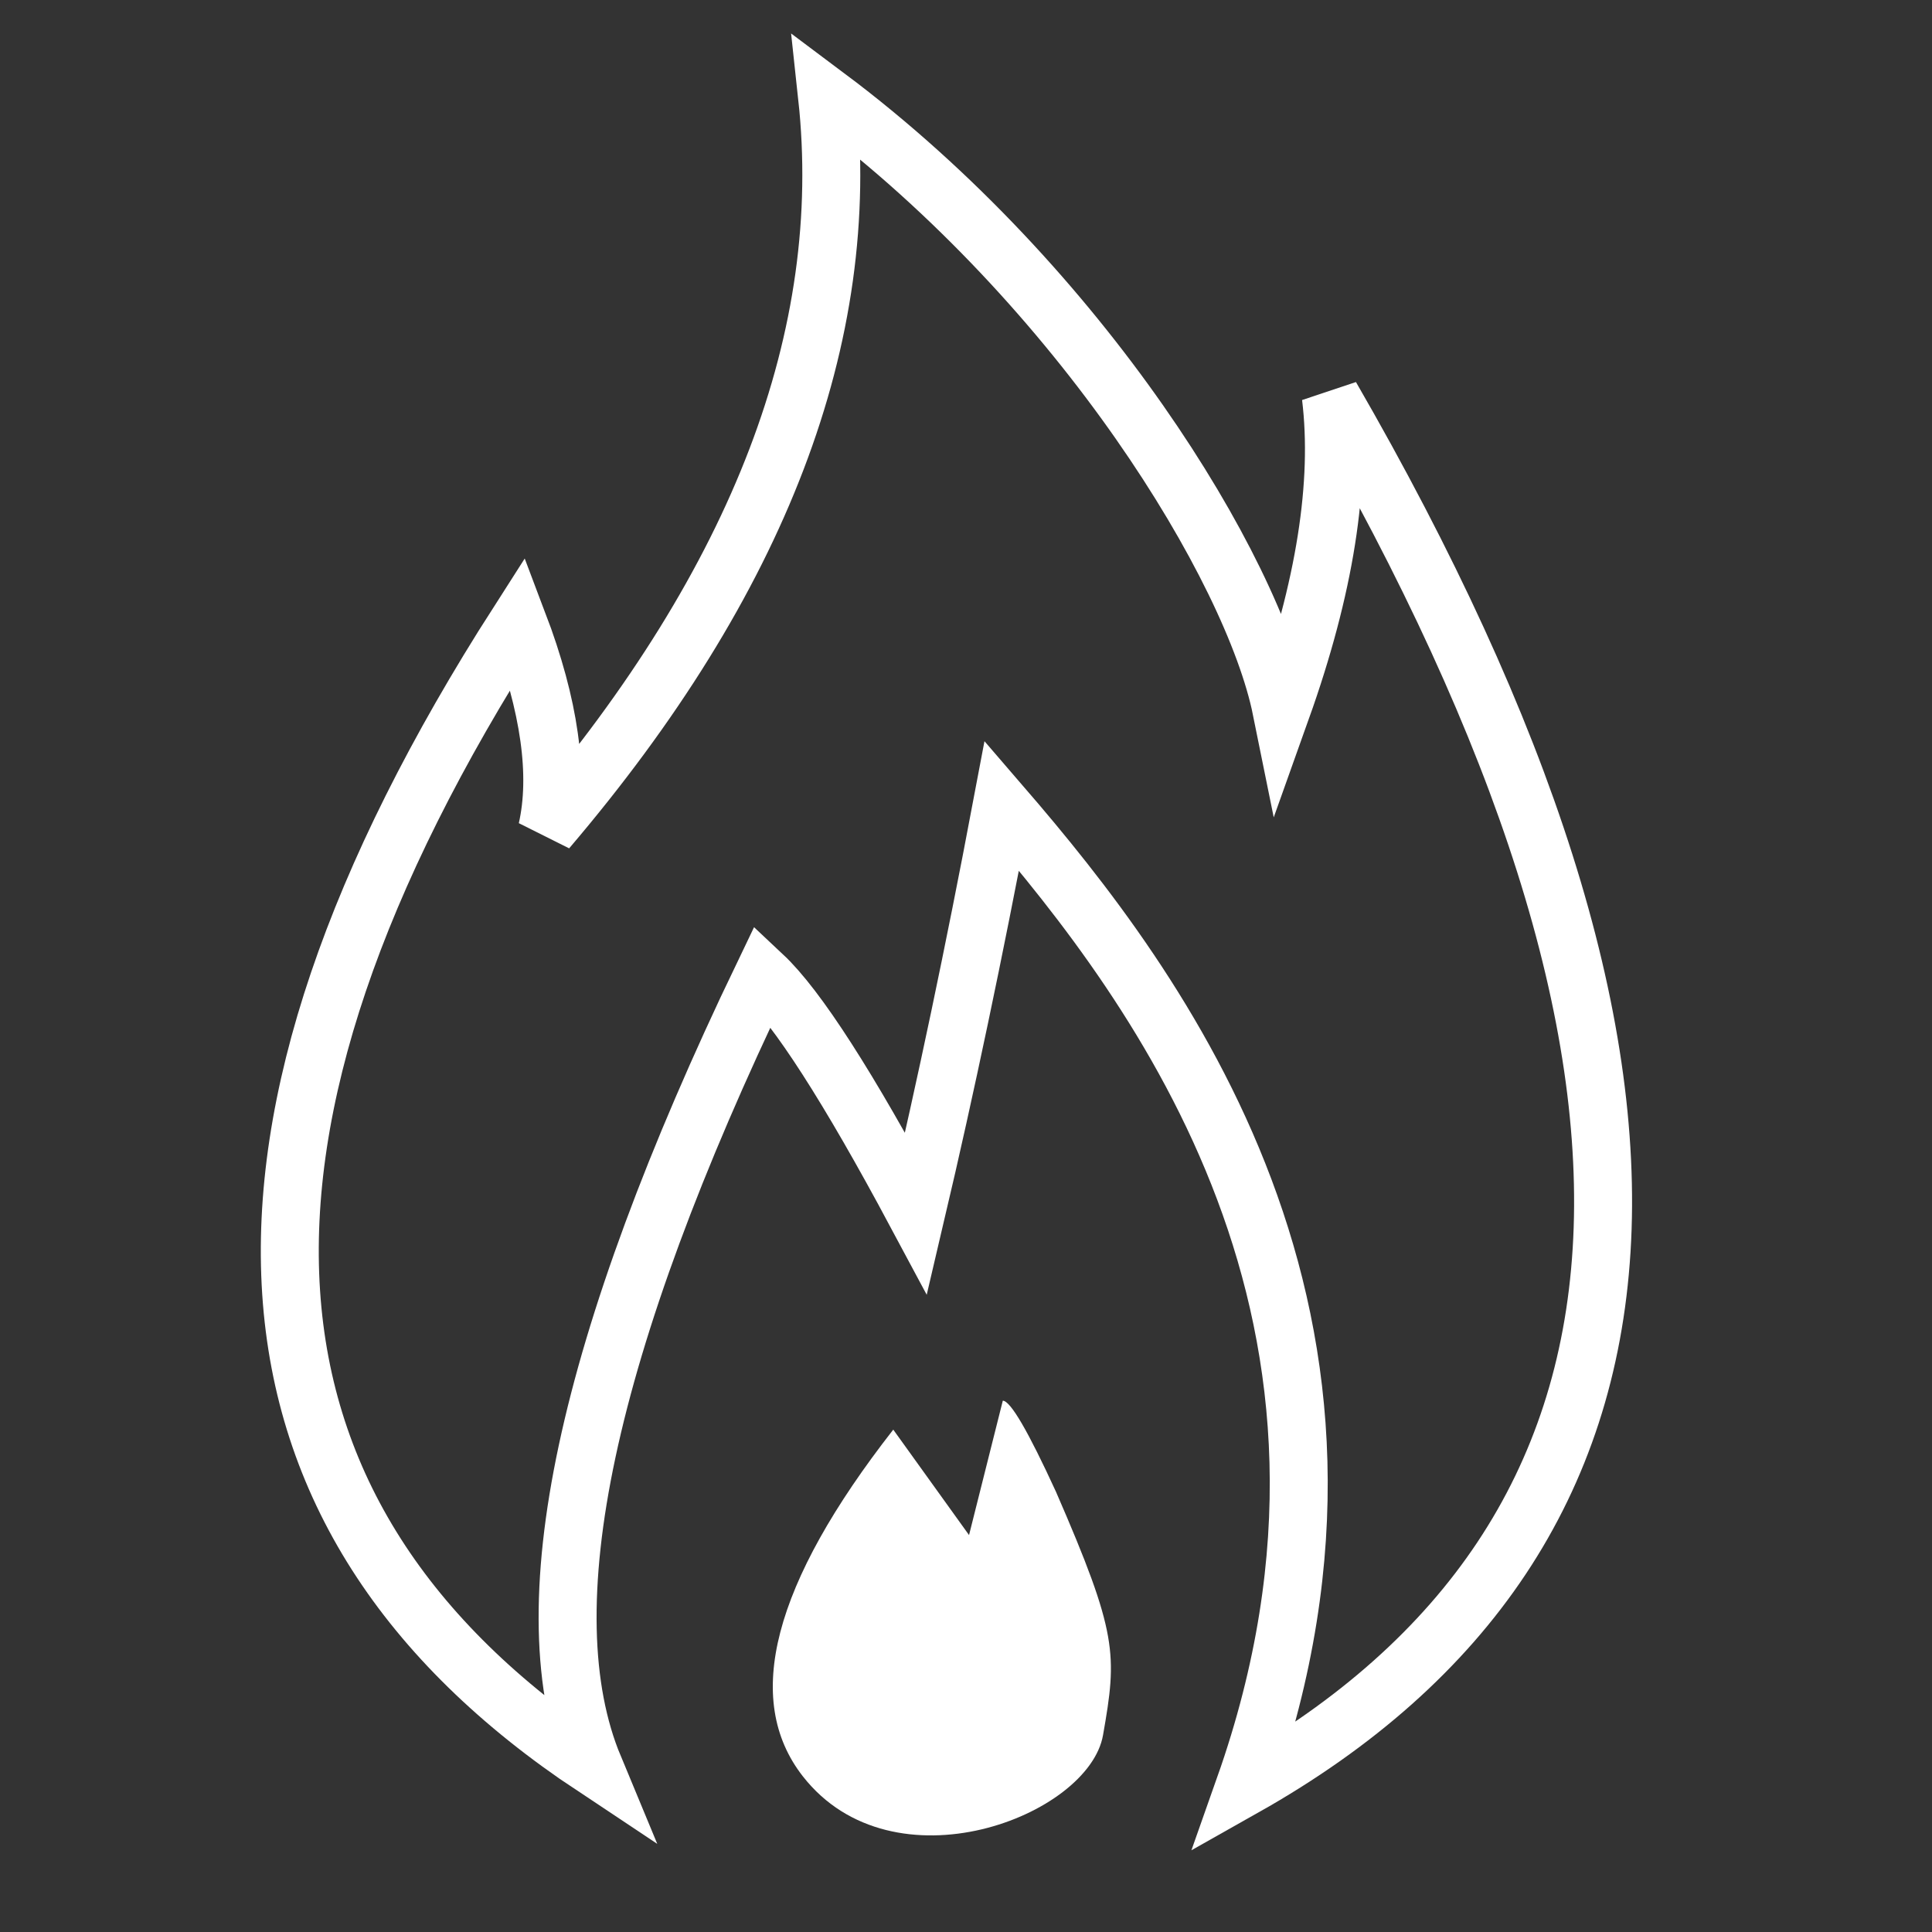 <?xml version="1.0" encoding="UTF-8"?>
<svg width="40px" height="40px" viewBox="0 0 40 40" version="1.1" xmlns="http://www.w3.org/2000/svg" xmlns:xlink="http://www.w3.org/1999/xlink">
    <rect x="0" y="0" width="40" height="40" fill="#333333" stroke="none"/>
    <!-- Generator: Sketch 60 (88103) - https://sketch.com -->
    <title>iflytek_DA_extreme_forest_fire </title>
    <desc>Created with Sketch.</desc>
    <g id="iflytek_DA_extreme_forest_fire-" stroke="none" stroke-width="1" fill="none" fill-rule="evenodd">
        <g id="编组" transform="translate(6, 2)">
            <path d="M6.297,34.585 C-1.538,29.385 -2.062,21.487 4.726,10.891 C5.382,12.618 5.582,14.046 5.327,15.175 C9.727,10.011 11.66,4.952 11.124,0 C16.407,3.955 19.94,9.771 20.531,12.689 C21.431,10.166 21.772,8.007 21.554,6.21 C29.624,20.18 29.028,29.776 19.765,35 C23.187,25.307 18.009,18.468 14.741,14.68 C14.169,17.708 13.577,20.523 12.966,23.123 C11.564,20.503 10.508,18.86 9.798,18.194 C6.11,25.865 4.943,31.328 6.297,34.585 Z" id="路径-9" stroke="#FFFFFF" stroke-width="1.2"></path>
            <path d="M12.494,27.599 C10,30.793 9.377,33.186 10.623,34.778 C12.494,37.167 16.542,35.6 16.837,33.924 C17.132,32.248 17.143,31.829 15.863,28.886 C15.286,27.629 14.919,27 14.762,27 L14.063,29.782 L12.494,27.599 Z" id="路径-10" fill="#FFFFFF"></path>
        </g>
    </g>
</svg>